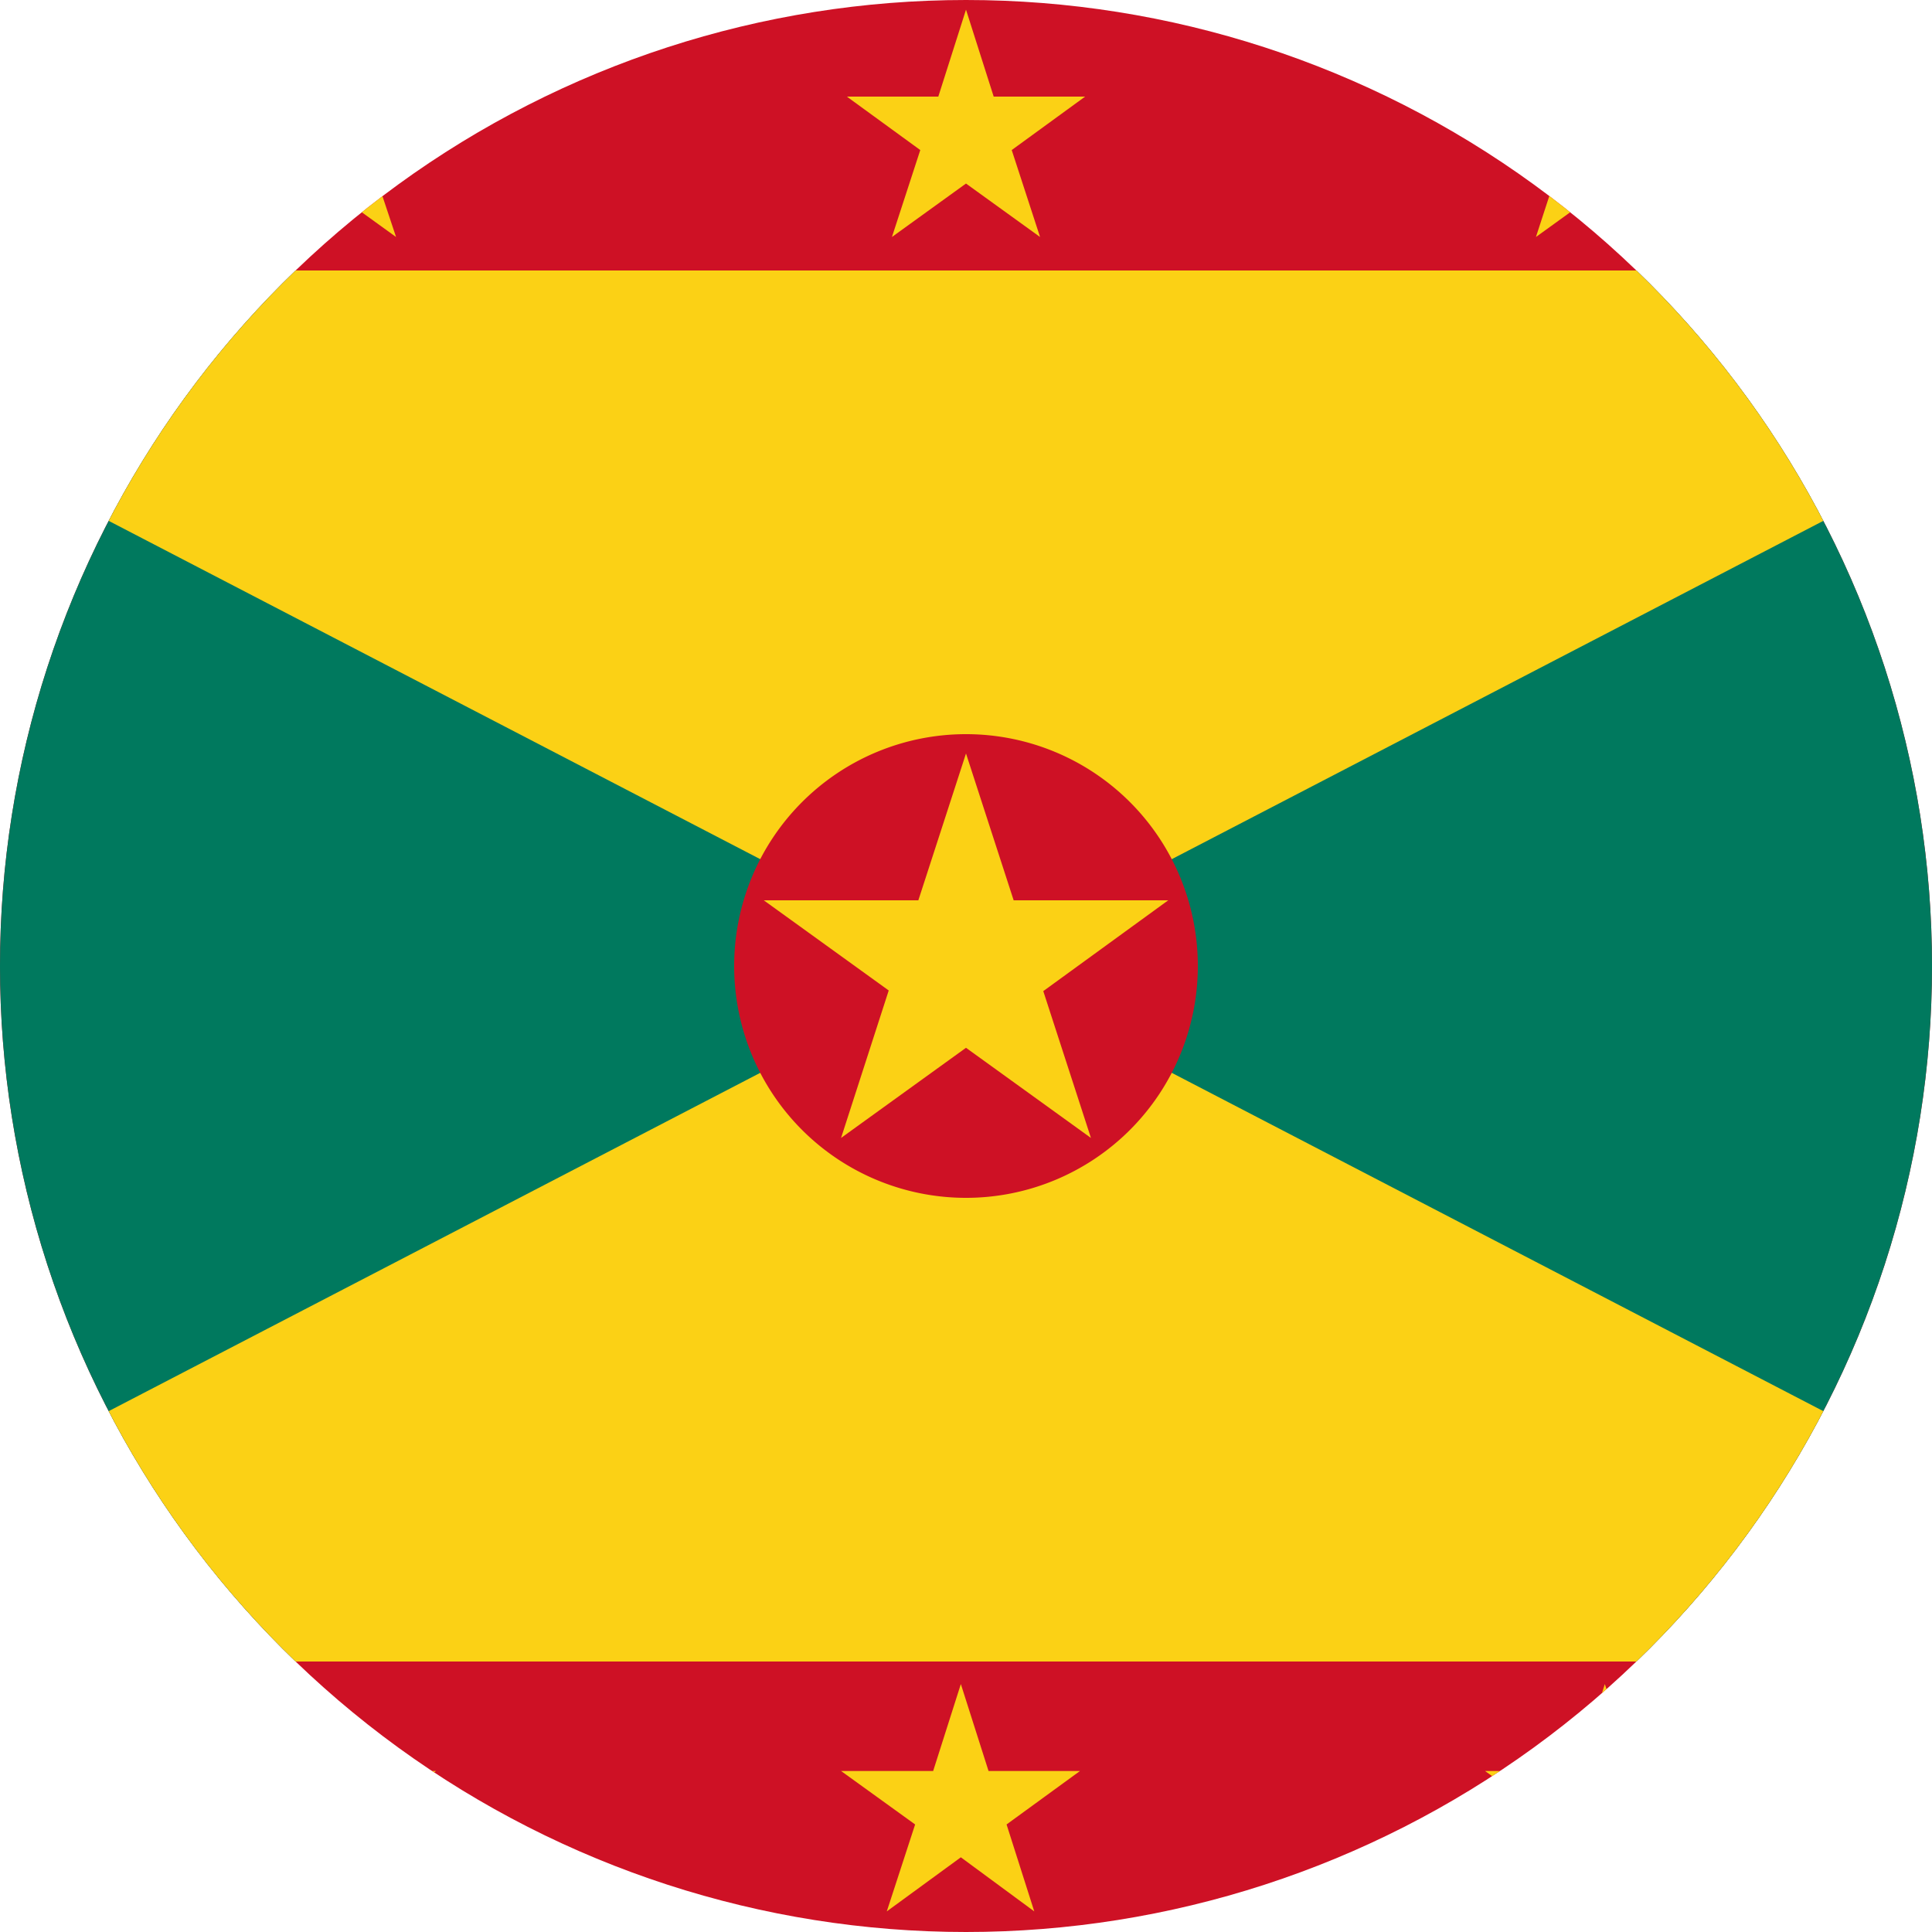 <svg xmlns="http://www.w3.org/2000/svg" width="400" height="400" viewBox="0 0 300 300"><defs><clipPath id="a"><path d="M150 0a150 150 0 100 300 150 150 0 000-300zm0 0"/></clipPath><clipPath id="b"><path d="M0 42h300v216H0zm0 0"/></clipPath><clipPath id="c"><path d="M150 0a150 150 0 100 300 150 150 0 000-300zm0 0"/></clipPath><clipPath id="d"><path d="M114 114h72v72h-72zm0 0"/></clipPath><clipPath id="e"><path d="M150 0a150 150 0 100 300 150 150 0 000-300zm0 0"/></clipPath><clipPath id="f"><path d="M118 117h64v60h-64zm0 0"/></clipPath><clipPath id="g"><path d="M150 0a150 150 0 100 300 150 150 0 000-300zm0 0"/></clipPath><clipPath id="h"><path d="M31 1h38v36H31zm0 0"/></clipPath><clipPath id="i"><path d="M150 0a150 150 0 100 300 150 150 0 000-300zm0 0"/></clipPath><clipPath id="j"><path d="M131 1h38v36h-38zm0 0"/></clipPath><clipPath id="k"><path d="M150 0a150 150 0 100 300 150 150 0 000-300zm0 0"/></clipPath><clipPath id="l"><path d="M231 1h38v36h-38zm0 0"/></clipPath><clipPath id="m"><path d="M150 0a150 150 0 100 300 150 150 0 000-300zm0 0"/></clipPath><clipPath id="n"><path d="M230 261h38v36h-38zm0 0"/></clipPath><clipPath id="o"><path d="M150 0a150 150 0 100 300 150 150 0 000-300zm0 0"/></clipPath><clipPath id="p"><path d="M130 261h38v36h-38zm0 0"/></clipPath><clipPath id="q"><path d="M150 0a150 150 0 100 300 150 150 0 000-300zm0 0"/></clipPath><clipPath id="r"><path d="M30 261h38v36H30zm0 0"/></clipPath><clipPath id="s"><path d="M150 0a150 150 0 100 300 150 150 0 000-300zm0 0"/></clipPath></defs><g clip-path="url(#a)"><path fill="#ce1125" d="M0 0h300v300H0z"/></g><g clip-path="url(#b)"><g clip-path="url(#c)"><path d="M-58 258h416V42H-58zm0 0" fill="#00795e"/><path d="M-58 42h416L-58 258h416zm0 0" fill="#fbd115"/></g></g><g clip-path="url(#d)"><g clip-path="url(#e)"><path d="M150 114a36 36 0 110 72 36 36 0 010-72" fill="#ce1125"/></g></g><g clip-path="url(#f)"><g clip-path="url(#g)"><path d="M118.6 139.8l19.4 14-7.4 22.9 19.4-14 19.4 14-7.4-22.8 19.4-14.1h-24L150 117l-7.4 22.8" fill="#fbd115"/></g></g><g clip-path="url(#h)"><g clip-path="url(#i)"><path d="M31.5 15l11.4 8.3-4.4 13.5L50 28.5l11.5 8.3L57 23.3 68.5 15H54.3L50 1.5 45.7 15" fill="#fbd115"/></g></g><g clip-path="url(#j)"><g clip-path="url(#k)"><path d="M131.5 15l11.4 8.3-4.4 13.5 11.5-8.3 11.5 8.3-4.4-13.5 11.4-8.3h-14.2L150 1.5 145.7 15" fill="#fbd115"/></g></g><g clip-path="url(#l)"><g clip-path="url(#m)"><path d="M231.5 15l11.4 8.3-4.4 13.5 11.5-8.3 11.5 8.3-4.4-13.5 11.4-8.3h-14.2L250 1.5 245.7 15" fill="#fbd115"/></g></g><g clip-path="url(#n)"><g clip-path="url(#o)"><path d="M230.6 275l11.5 8.3-4.4 13.5 11.5-8.4 11.4 8.4-4.3-13.5 11.4-8.3h-14.2l-4.3-13.5-4.3 13.5" fill="#fbd115"/></g></g><g clip-path="url(#p)"><g clip-path="url(#q)"><path d="M130.6 275l11.5 8.3-4.4 13.5 11.5-8.4 11.4 8.4-4.3-13.5 11.4-8.3h-14.2l-4.3-13.5-4.3 13.5" fill="#fbd115"/></g></g><g clip-path="url(#r)"><g clip-path="url(#s)"><path d="M30.6 275l11.5 8.3-4.4 13.5 11.5-8.4 11.4 8.4-4.3-13.5 11.4-8.3H53.5l-4.3-13.5-4.3 13.5" fill="#fbd115"/></g></g></svg>